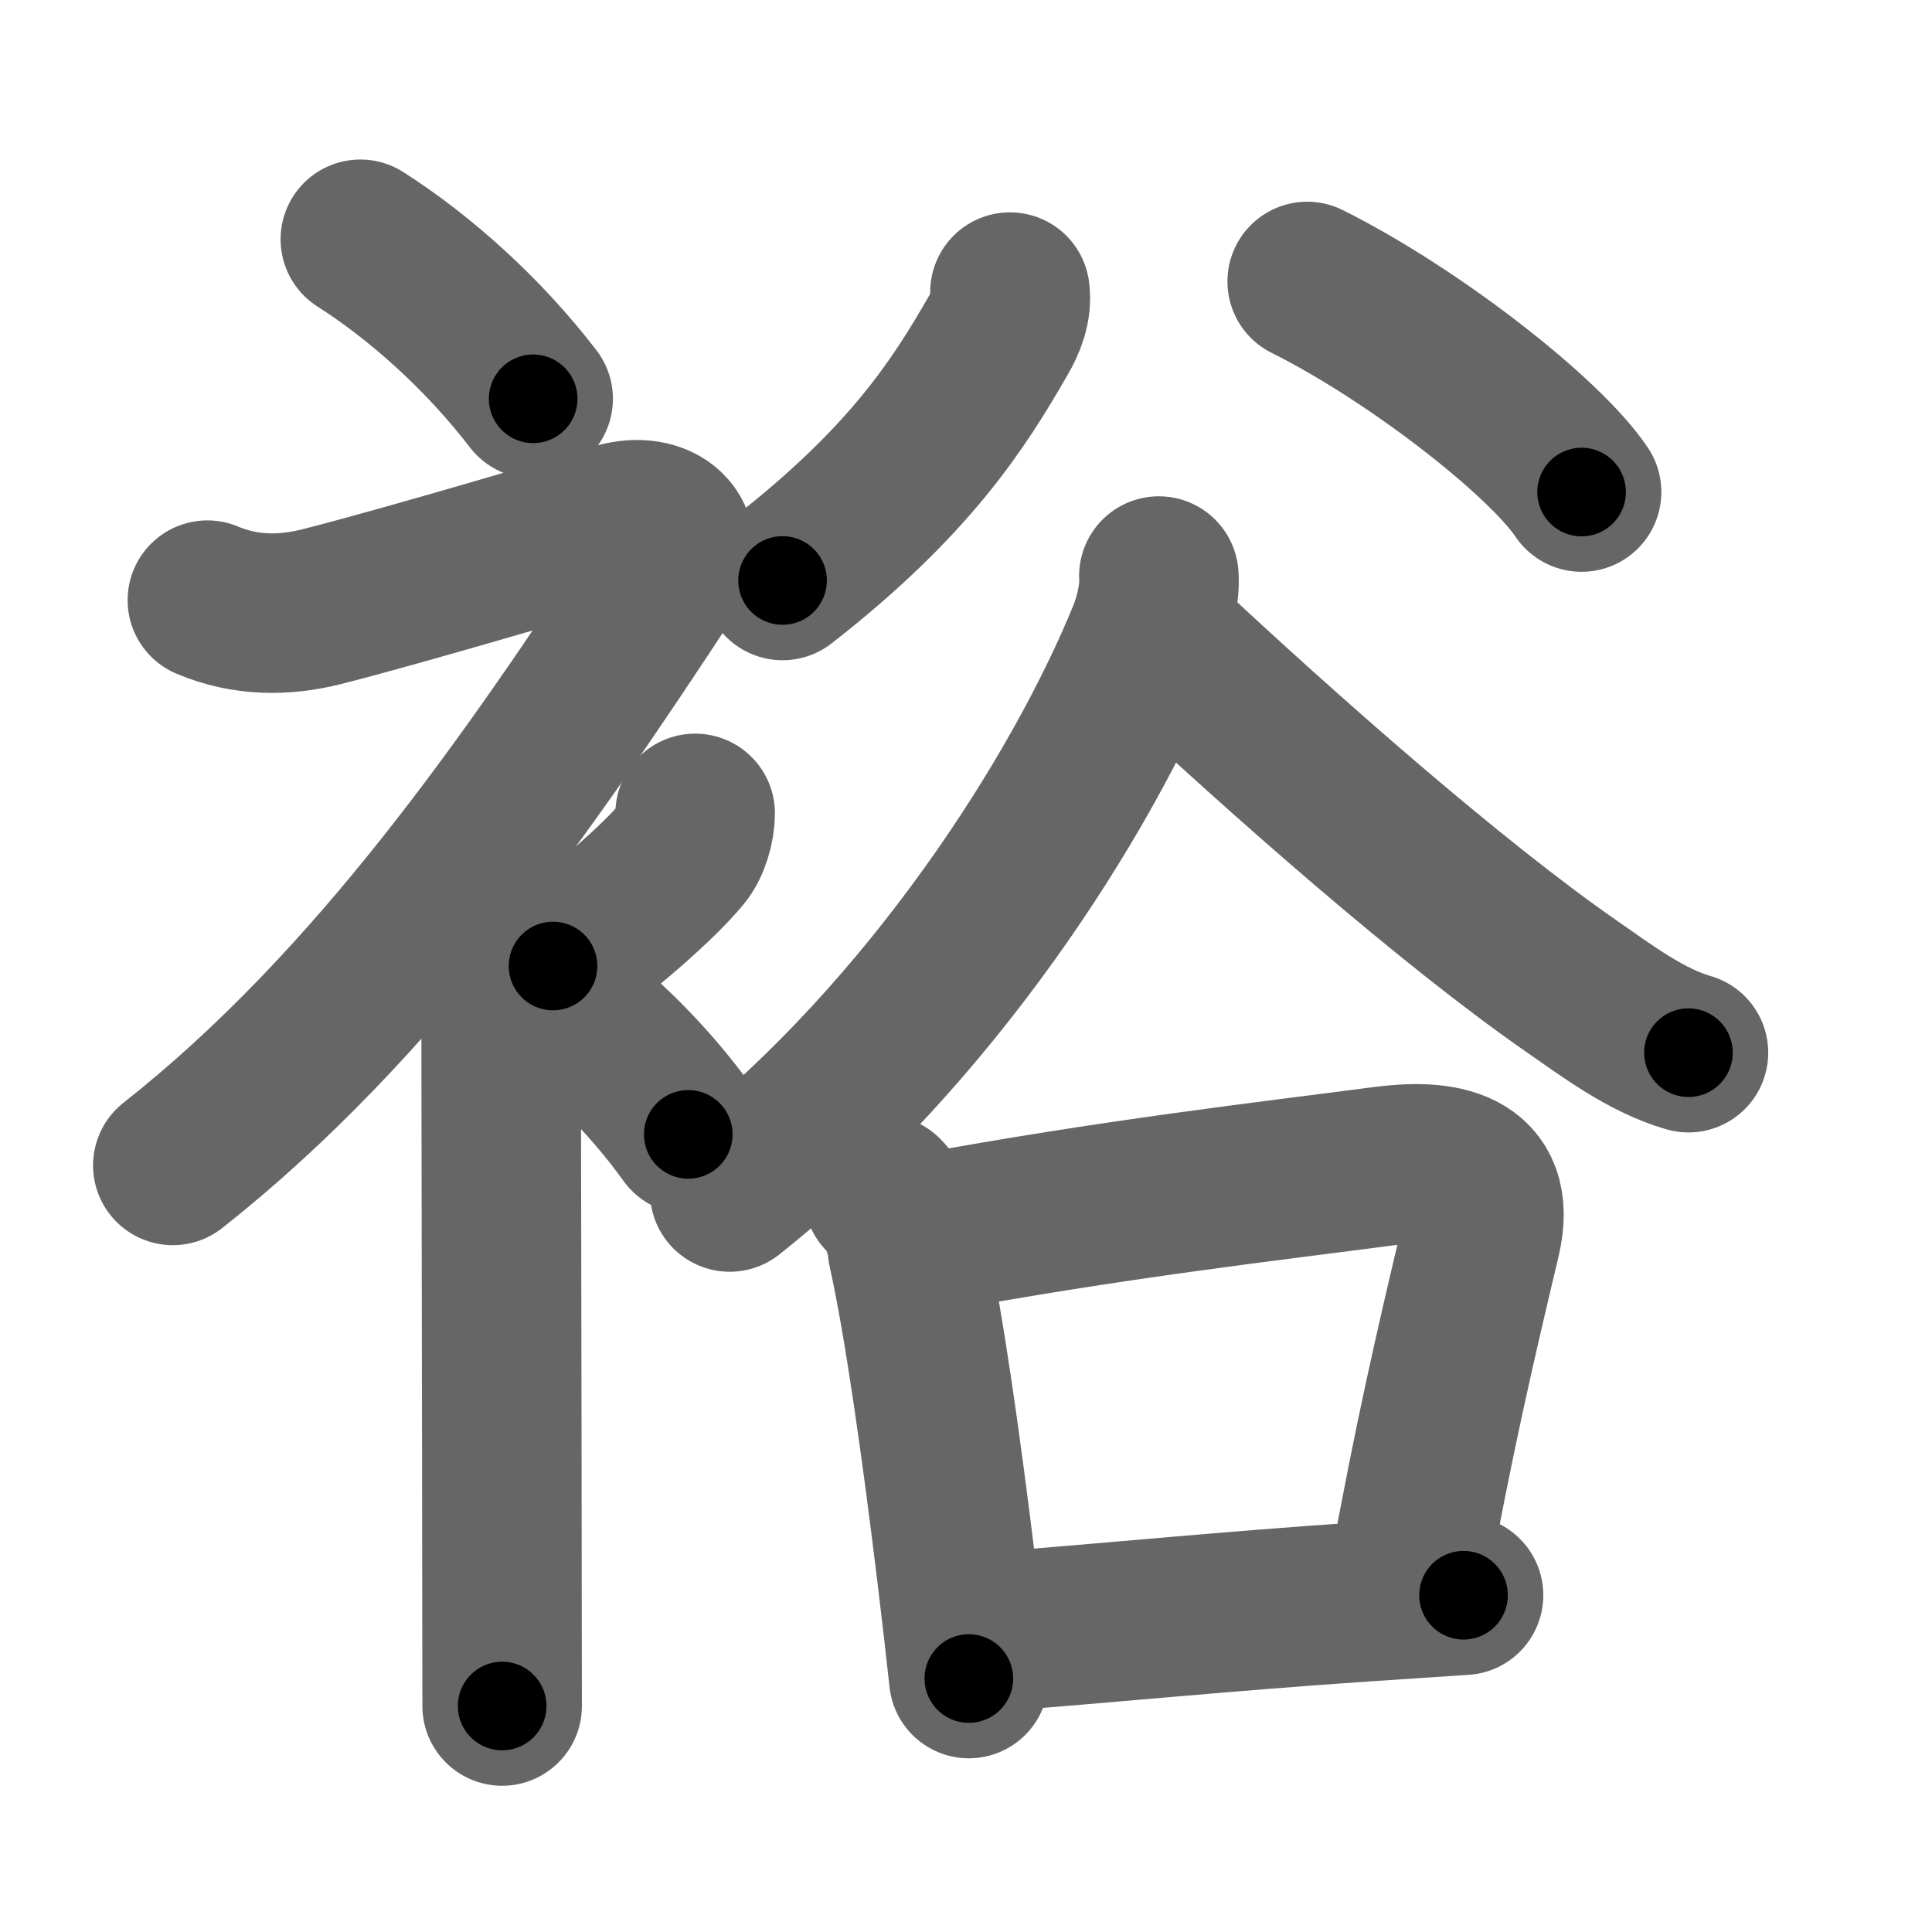 <svg xmlns="http://www.w3.org/2000/svg" width="109" height="109" viewBox="0 0 109 109" id="88d5"><g fill="none" stroke="#666" stroke-width="9" stroke-linecap="round" stroke-linejoin="round"><g><g><path d="M20.33,13.5c3.33,2.12,6.9,5.29,9.75,9" /><path d="M11.7,33.86c2.14,0.9,4.3,0.91,6.48,0.36c4.95-1.26,14.77-4.2,16.67-4.74c2.33-0.66,4.08,0.83,2.76,2.85C29.86,44.15,21.15,56.77,9.75,65.75" /><path d="M27.25,49.36c0.76,0.76,1.02,2.14,1.02,3.64c0,8.33,0.05,30.38,0.05,36.5c0,2.85,0.01,5.2,0.01,6.75" /><path d="M39.22,45.89c0,0.74-0.29,1.73-0.75,2.28c-1.4,1.69-4.47,4.33-7.27,6.33" /><path d="M30.75,56c2.76,1.88,5.71,4.7,8.08,8" /></g><g p4:phon="谷" xmlns:p4="http://kanjivg.tagaini.net"><g><path d="M56.98,16.48c0.11,0.86-0.22,1.7-0.65,2.43c-2.21,3.84-4.96,8.21-12.18,13.84" /><path d="M73.75,15.88c6.05,3.02,13.41,8.79,15.48,11.88" /></g><g><path d="M65.38,32.5c0.07,0.82-0.19,2.19-0.63,3.29C61,45,52.5,58.25,41.17,67.25" /><path d="M65.46,36.08c7.03,6.58,16.44,14.87,23.2,19.56c2,1.39,4.23,3.07,6.6,3.75" /><g><path d="M49.84,67.41c0.75,0.75,1.25,1.9,1.36,3.07c0.93,4.15,1.94,11.43,2.74,17.99c0.27,2.21,0.51,4.33,0.72,6.23" /><path d="M52.15,69.61c10.67-1.97,19.47-2.97,25.95-3.82c3.15-0.41,6.42-0.02,5.45,4.07c-1.5,6.3-2.66,11.34-4.08,19.14" /><path d="M55.69,92.09c7.02-0.53,13.19-1.17,21.32-1.72c1.75-0.12,3.6-0.24,5.56-0.37" /></g></g></g></g></g><g fill="none" stroke="#000" stroke-width="5" stroke-linecap="round" stroke-linejoin="round"><path d="M20.33,13.5c3.33,2.12,6.9,5.29,9.75,9" stroke-dasharray="13.334" stroke-dashoffset="13.334"><animate attributeName="stroke-dashoffset" values="13.334;13.334;0" dur="0.133s" fill="freeze" begin="0s;88d5.click" /></path><path d="M11.7,33.86c2.14,0.9,4.3,0.91,6.48,0.36c4.95-1.26,14.77-4.2,16.67-4.74c2.33-0.66,4.08,0.83,2.76,2.85C29.86,44.15,21.15,56.77,9.75,65.75" stroke-dasharray="73.205" stroke-dashoffset="73.205"><animate attributeName="stroke-dashoffset" values="73.205" fill="freeze" begin="88d5.click" /><animate attributeName="stroke-dashoffset" values="73.205;73.205;0" keyTimes="0;0.195;1" dur="0.683s" fill="freeze" begin="0s;88d5.click" /></path><path d="M27.25,49.36c0.76,0.76,1.02,2.14,1.02,3.64c0,8.33,0.05,30.38,0.05,36.5c0,2.85,0.01,5.2,0.01,6.75" stroke-dasharray="47.122" stroke-dashoffset="47.122"><animate attributeName="stroke-dashoffset" values="47.122" fill="freeze" begin="88d5.click" /><animate attributeName="stroke-dashoffset" values="47.122;47.122;0" keyTimes="0;0.592;1" dur="1.154s" fill="freeze" begin="0s;88d5.click" /></path><path d="M39.22,45.89c0,0.74-0.29,1.73-0.75,2.28c-1.4,1.69-4.47,4.33-7.27,6.33" stroke-dasharray="12.101" stroke-dashoffset="12.101"><animate attributeName="stroke-dashoffset" values="12.101" fill="freeze" begin="88d5.click" /><animate attributeName="stroke-dashoffset" values="12.101;12.101;0" keyTimes="0;0.905;1" dur="1.275s" fill="freeze" begin="0s;88d5.click" /></path><path d="M30.75,56c2.76,1.88,5.71,4.7,8.08,8" stroke-dasharray="11.427" stroke-dashoffset="11.427"><animate attributeName="stroke-dashoffset" values="11.427" fill="freeze" begin="88d5.click" /><animate attributeName="stroke-dashoffset" values="11.427;11.427;0" keyTimes="0;0.918;1" dur="1.389s" fill="freeze" begin="0s;88d5.click" /></path><path d="M56.98,16.48c0.11,0.86-0.22,1.7-0.65,2.43c-2.21,3.84-4.96,8.21-12.18,13.84" stroke-dasharray="21.136" stroke-dashoffset="21.136"><animate attributeName="stroke-dashoffset" values="21.136" fill="freeze" begin="88d5.click" /><animate attributeName="stroke-dashoffset" values="21.136;21.136;0" keyTimes="0;0.868;1" dur="1.6s" fill="freeze" begin="0s;88d5.click" /></path><path d="M73.75,15.88c6.05,3.02,13.41,8.79,15.48,11.88" stroke-dasharray="19.649" stroke-dashoffset="19.649"><animate attributeName="stroke-dashoffset" values="19.649" fill="freeze" begin="88d5.click" /><animate attributeName="stroke-dashoffset" values="19.649;19.649;0" keyTimes="0;0.891;1" dur="1.796s" fill="freeze" begin="0s;88d5.click" /></path><path d="M65.38,32.5c0.07,0.82-0.19,2.19-0.63,3.29C61,45,52.5,58.25,41.17,67.25" stroke-dasharray="43.073" stroke-dashoffset="43.073"><animate attributeName="stroke-dashoffset" values="43.073" fill="freeze" begin="88d5.click" /><animate attributeName="stroke-dashoffset" values="43.073;43.073;0" keyTimes="0;0.806;1" dur="2.227s" fill="freeze" begin="0s;88d5.click" /></path><path d="M65.46,36.08c7.03,6.58,16.44,14.87,23.2,19.56c2,1.39,4.23,3.07,6.6,3.75" stroke-dasharray="37.995" stroke-dashoffset="37.995"><animate attributeName="stroke-dashoffset" values="37.995" fill="freeze" begin="88d5.click" /><animate attributeName="stroke-dashoffset" values="37.995;37.995;0" keyTimes="0;0.854;1" dur="2.607s" fill="freeze" begin="0s;88d5.click" /></path><path d="M49.84,67.41c0.75,0.75,1.25,1.9,1.36,3.07c0.93,4.15,1.94,11.43,2.74,17.99c0.27,2.21,0.51,4.33,0.72,6.23" stroke-dasharray="27.898" stroke-dashoffset="27.898"><animate attributeName="stroke-dashoffset" values="27.898" fill="freeze" begin="88d5.click" /><animate attributeName="stroke-dashoffset" values="27.898;27.898;0" keyTimes="0;0.903;1" dur="2.886s" fill="freeze" begin="0s;88d5.click" /></path><path d="M52.15,69.61c10.67-1.97,19.47-2.97,25.95-3.82c3.15-0.41,6.42-0.02,5.45,4.07c-1.5,6.3-2.66,11.34-4.08,19.14" stroke-dasharray="54.407" stroke-dashoffset="54.407"><animate attributeName="stroke-dashoffset" values="54.407" fill="freeze" begin="88d5.click" /><animate attributeName="stroke-dashoffset" values="54.407;54.407;0" keyTimes="0;0.841;1" dur="3.43s" fill="freeze" begin="0s;88d5.click" /></path><path d="M55.69,92.09c7.02-0.53,13.19-1.17,21.32-1.72c1.75-0.12,3.6-0.24,5.56-0.37" stroke-dasharray="26.963" stroke-dashoffset="26.963"><animate attributeName="stroke-dashoffset" values="26.963" fill="freeze" begin="88d5.click" /><animate attributeName="stroke-dashoffset" values="26.963;26.963;0" keyTimes="0;0.927;1" dur="3.7s" fill="freeze" begin="0s;88d5.click" /></path></g></svg>